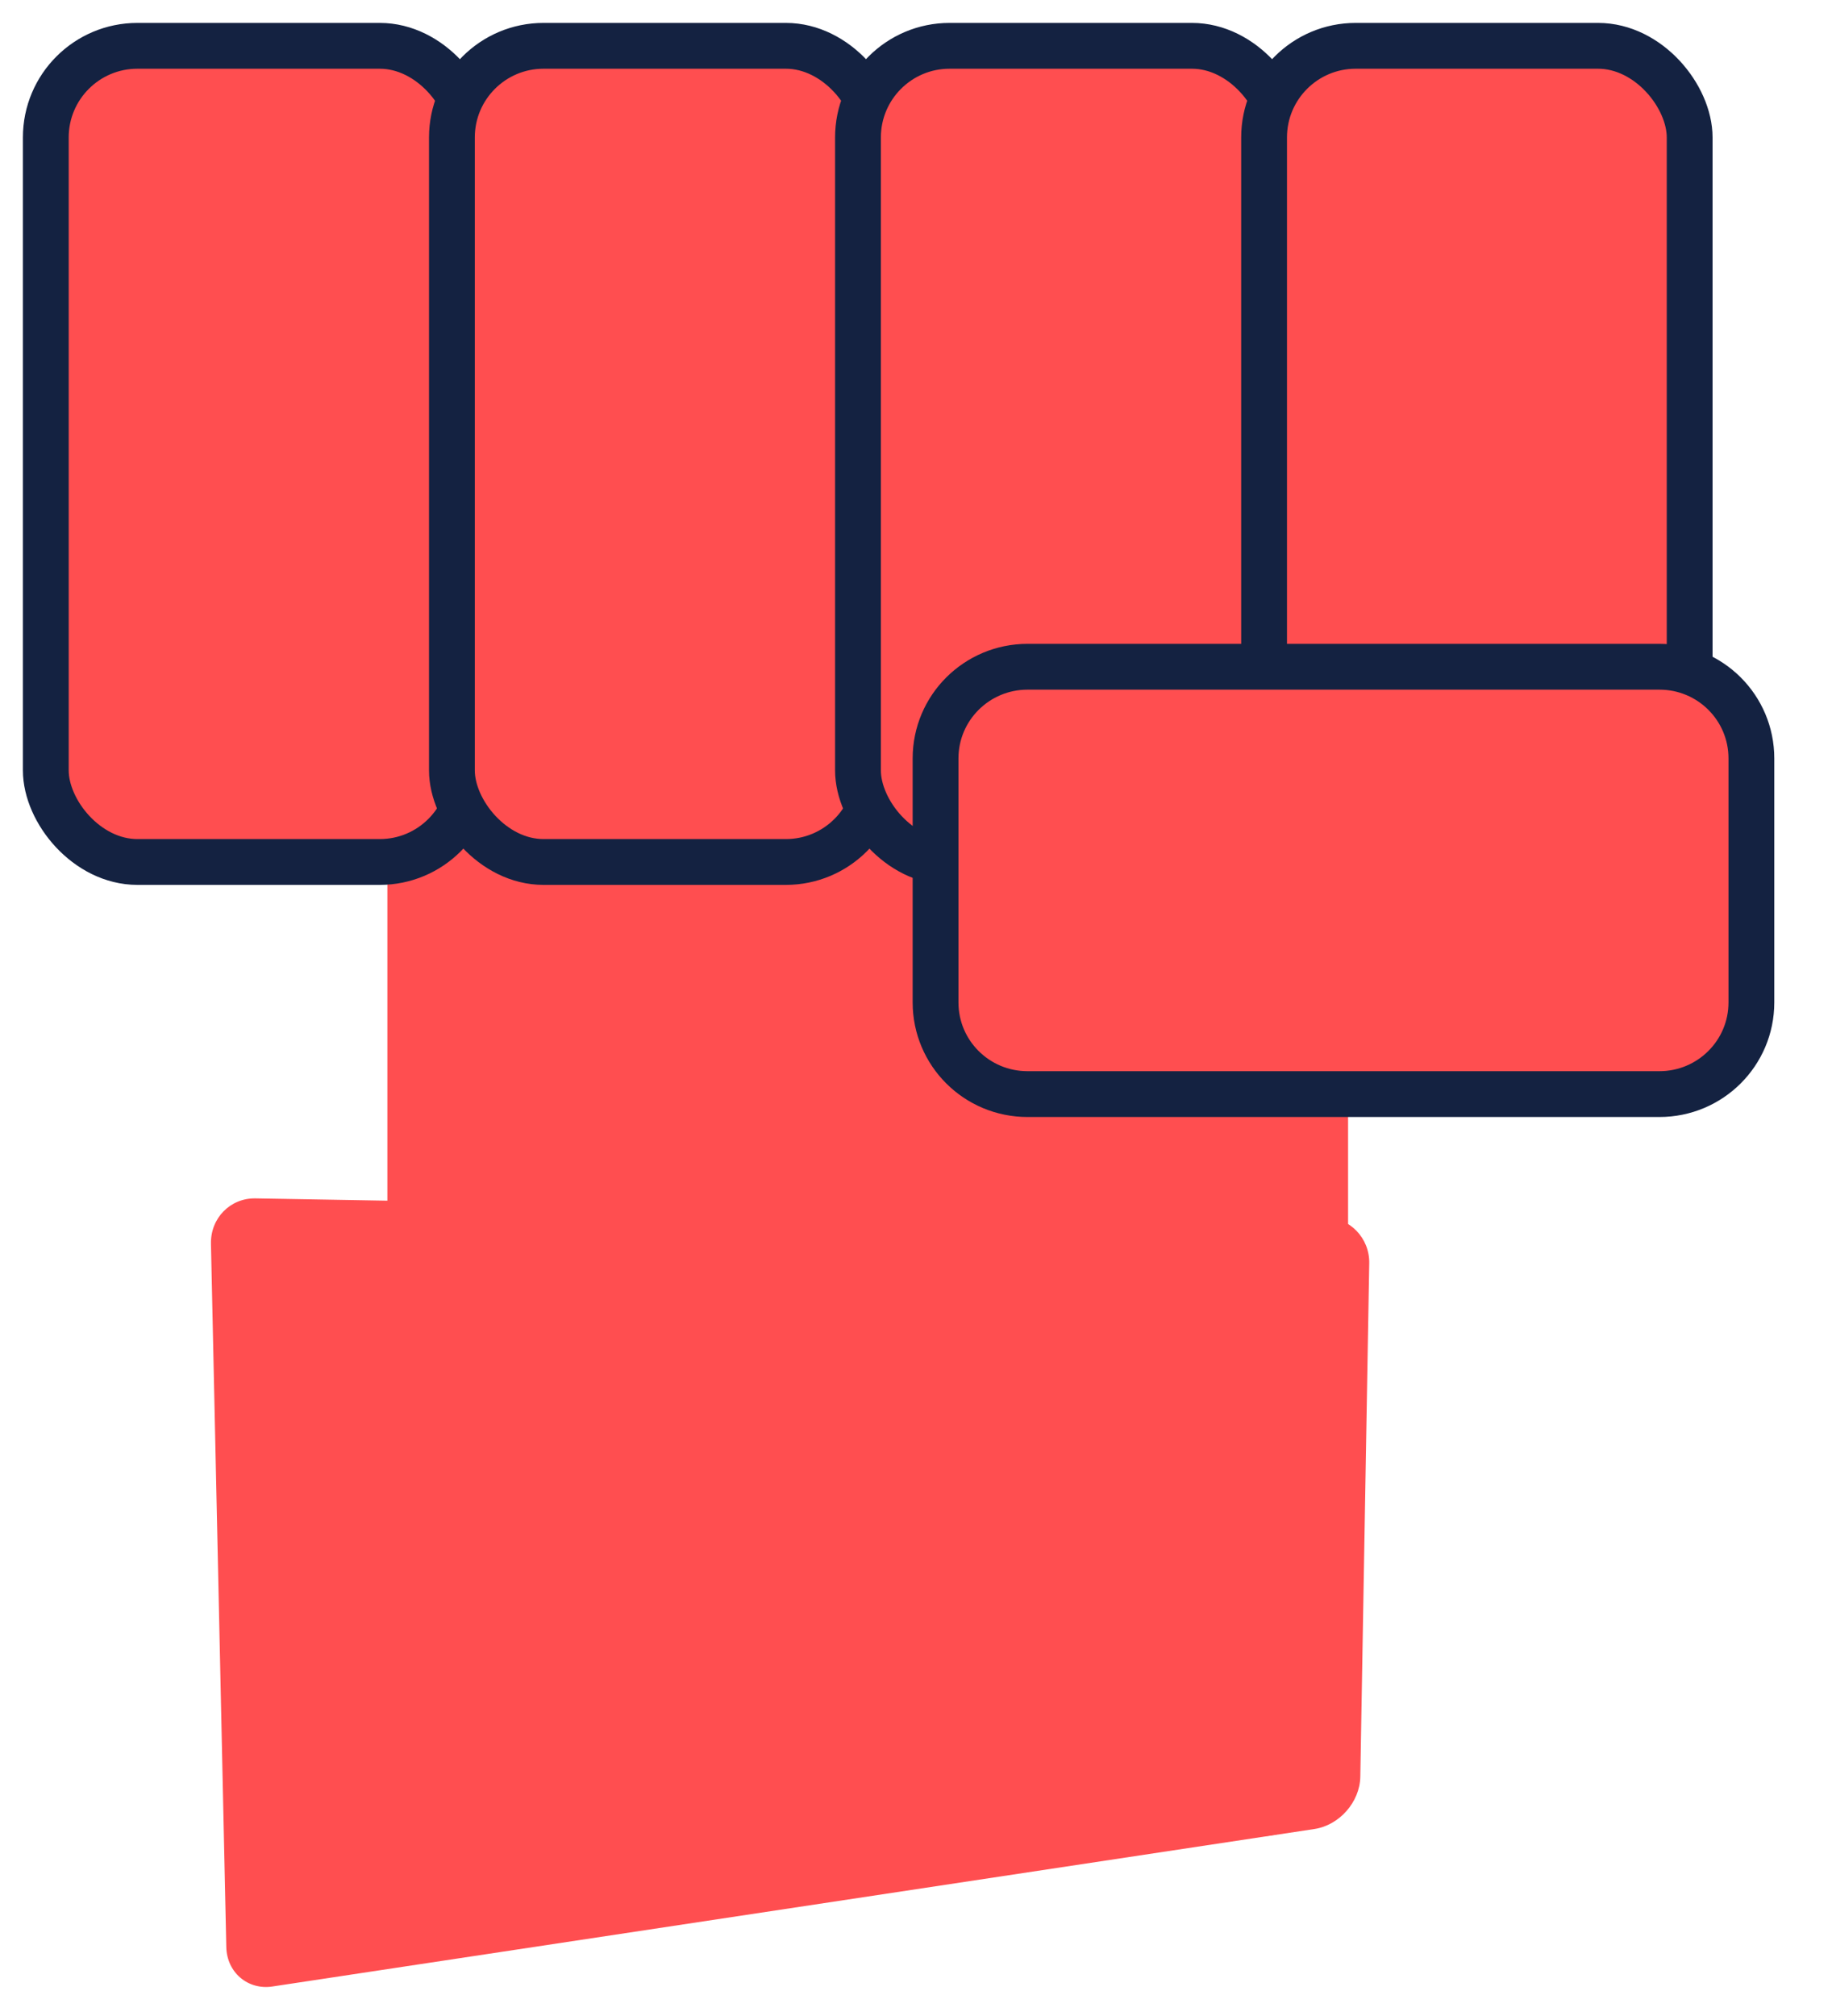 <?xml version="1.0" encoding="UTF-8" standalone="no"?>
<svg width="40px" height="44px" viewBox="0 0 40 44" version="1.1" xmlns="http://www.w3.org/2000/svg" xmlns:xlink="http://www.w3.org/1999/xlink" xmlns:sketch="http://www.bohemiancoding.com/sketch/ns">
    <!-- Generator: Sketch 3.1 (8751) - http://www.bohemiancoding.com/sketch -->
    <title>Fist</title>
    <desc>Created with Sketch.</desc>
    <defs></defs>
    <g id="Page-1" stroke="none" stroke-width="1" fill="none" fill-rule="evenodd" sketch:type="MSPage">
        <g id="Desktop-HD" sketch:type="MSArtboardGroup" transform="translate(-683, -32)" fill="#FF4E50">
            <g id="Header" sketch:type="MSLayerGroup" transform="translate(0, -48)">
                <g id="Fist" transform="translate(684, 81)" sketch:type="MSShapeGroup">
                    <rect id="Rectangle-20" x="7.458" y="3.339" width="20.976" height="35.744" rx="2"></rect>
                    <rect id="Rectangle-15" stroke="#142241" x="0" y="0" width="9.292" height="17.813" rx="2"></rect>
                    <rect id="Rectangle-16" stroke="#142241" x="8.867" y="0" width="9.292" height="17.813" rx="2"></rect>
                    <rect id="Rectangle-17" stroke="#142241" x="17.733" y="0" width="9.292" height="17.813" rx="2"></rect>
                    <rect id="Rectangle-18" stroke="#142241" x="26.6" y="0" width="9.292" height="17.813" rx="2"></rect>
                    <path d="M37.24,15.553 C37.24,14.448 36.345,13.552 35.232,13.552 L21.436,13.552 C20.327,13.552 19.427,14.446 19.427,15.553 L19.427,20.878 C19.427,21.983 20.323,22.879 21.436,22.879 L35.232,22.879 C36.341,22.879 37.24,21.985 37.24,20.878 L37.24,15.553 Z" id="Rectangle-19" stroke="#142241"></path>
                    <path d="M4.577,25.155 C4.029,25.146 3.594,25.585 3.606,26.147 L3.941,41.496 C3.954,42.053 4.414,42.437 4.948,42.356 L27.699,38.919 C28.243,38.837 28.691,38.331 28.701,37.779 L28.896,26.571 C28.906,26.024 28.474,25.572 27.921,25.563 L4.577,25.155 Z" id="Rectangle-19"></path>
                </g>
            </g>
        </g>
    </g>
</svg>